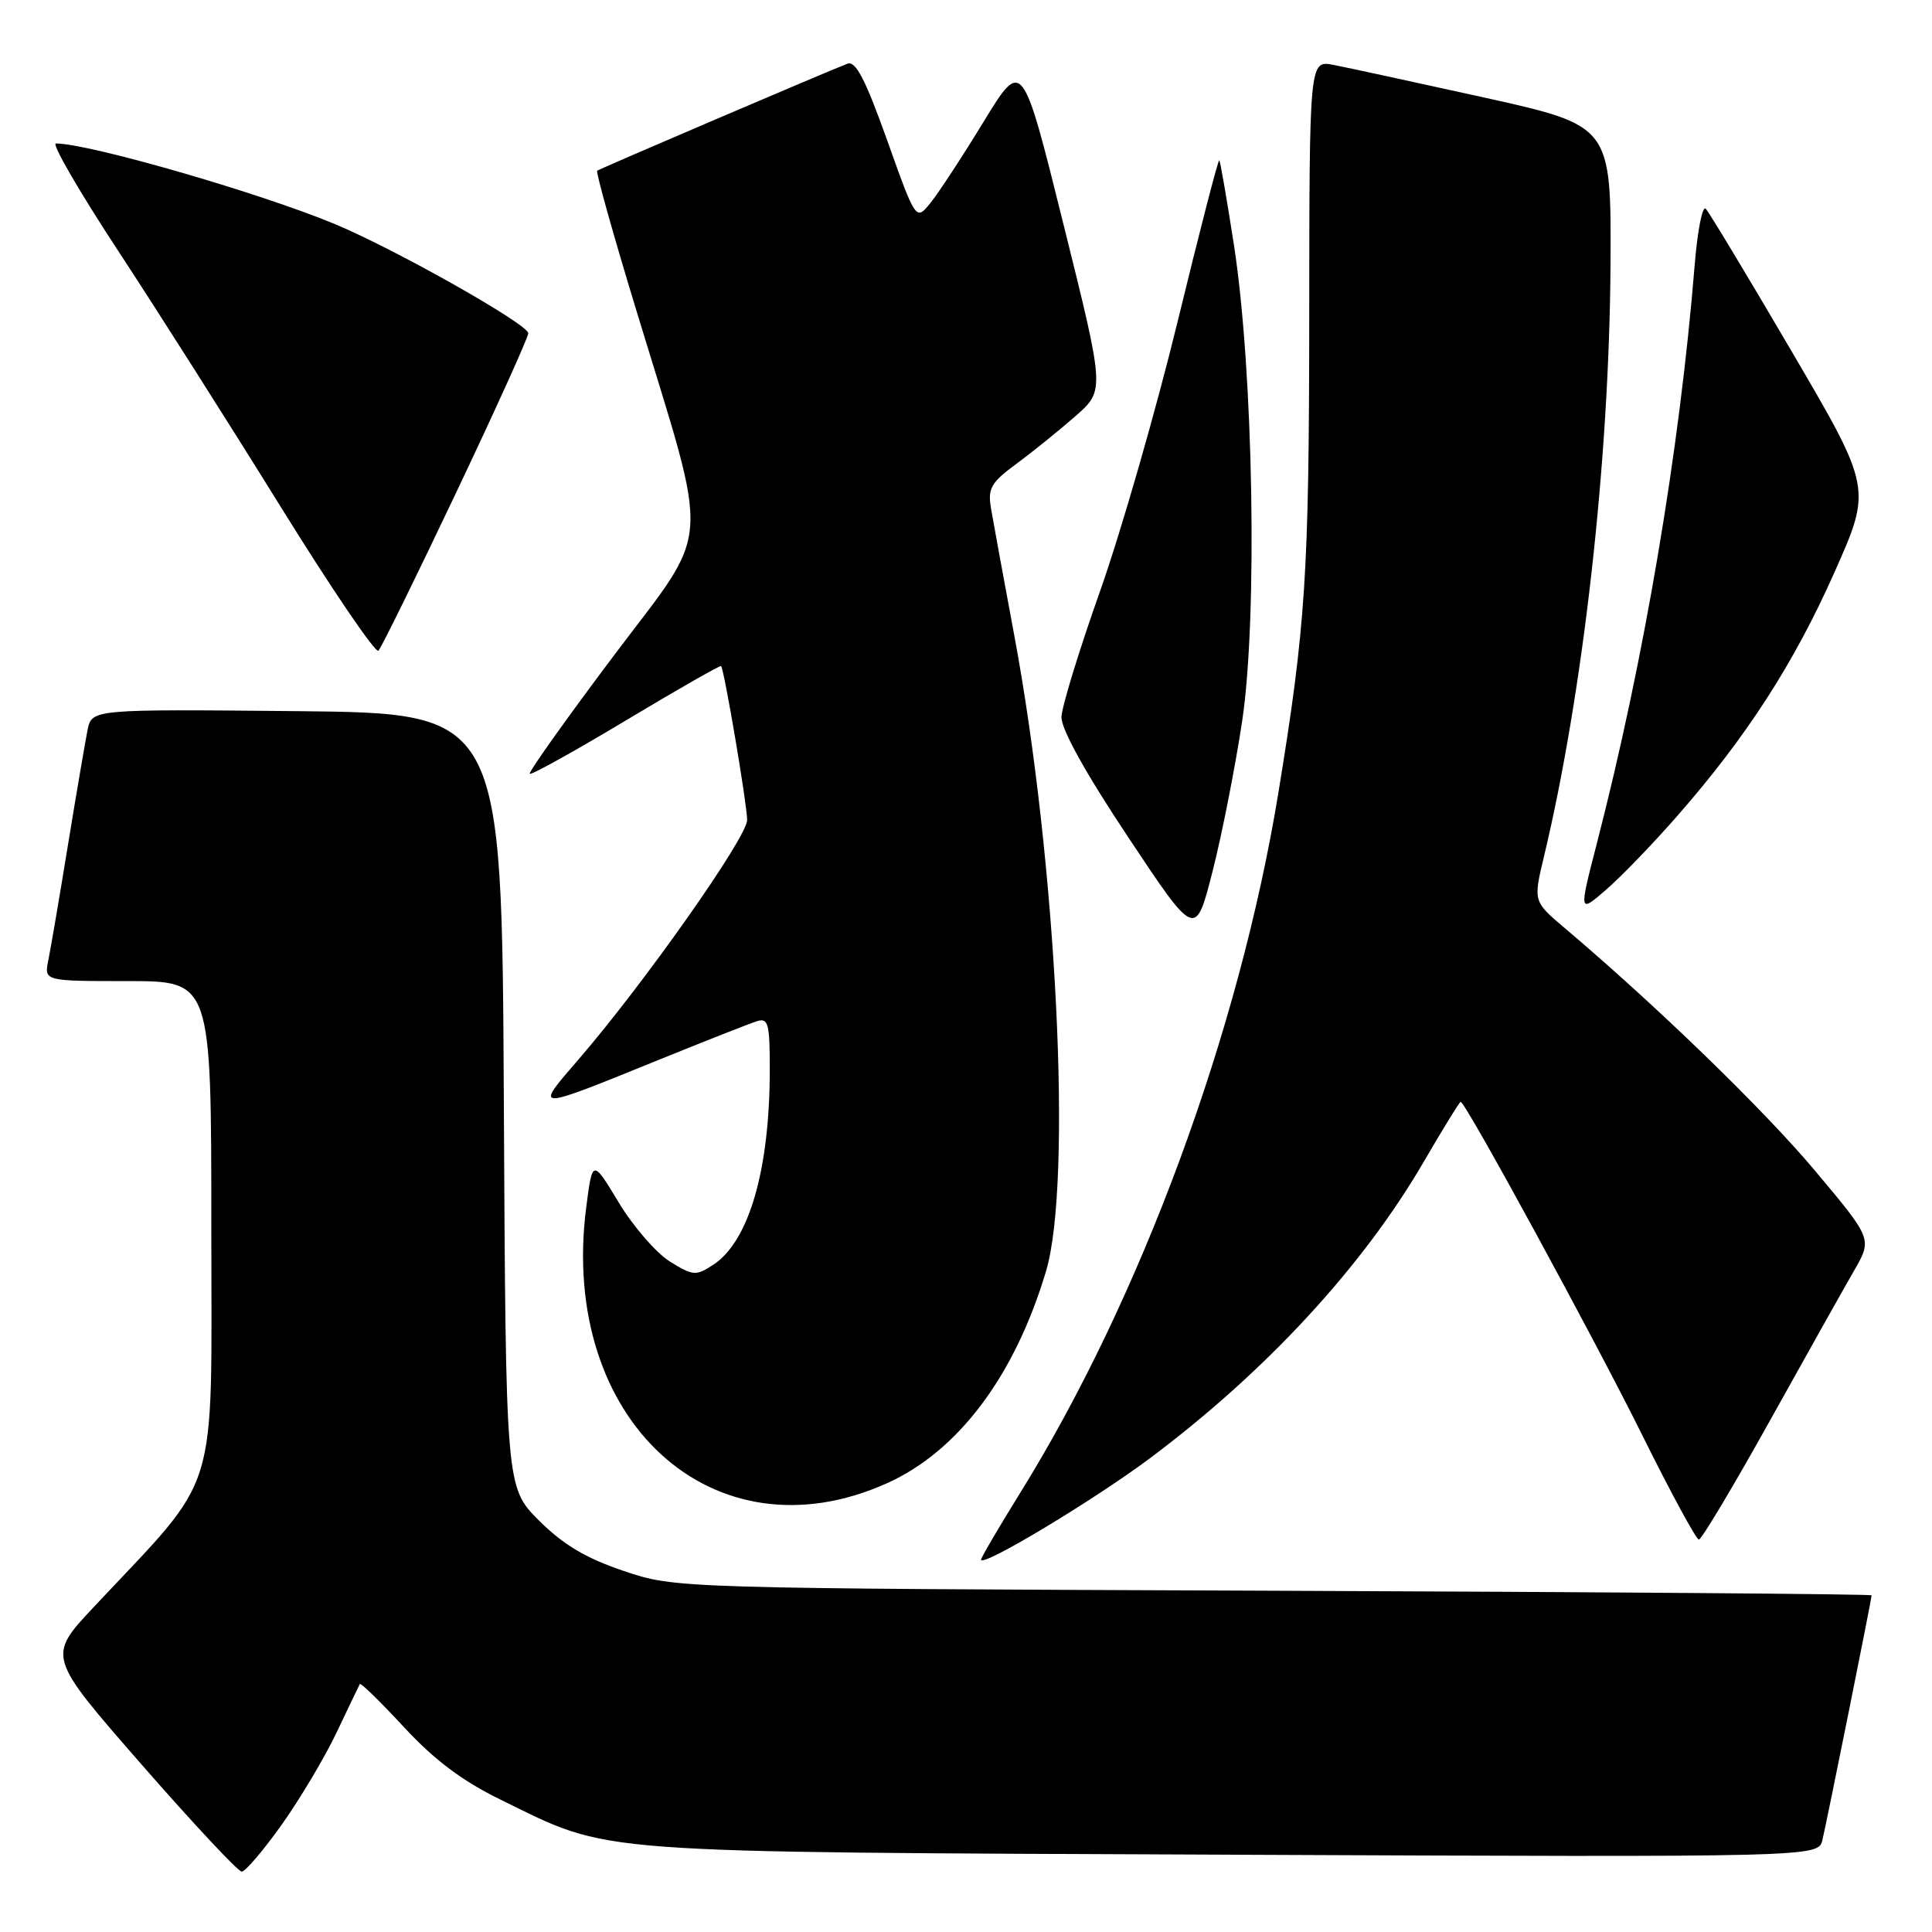 <?xml version="1.0" encoding="UTF-8" standalone="no"?>
<!DOCTYPE svg PUBLIC "-//W3C//DTD SVG 1.1//EN" "http://www.w3.org/Graphics/SVG/1.1/DTD/svg11.dtd" >
<svg xmlns="http://www.w3.org/2000/svg" xmlns:xlink="http://www.w3.org/1999/xlink" version="1.1" viewBox="0 0 256 256">
 <g >
 <path fill="currentColor"
d=" M 37.35 241.75 C 39.79 238.31 43.07 232.80 44.63 229.50 C 46.20 226.20 47.57 223.34 47.68 223.14 C 47.80 222.94 50.44 225.52 53.55 228.88 C 57.57 233.22 61.29 236.01 66.36 238.48 C 81.17 245.71 76.89 245.39 163.22 245.76 C 240.94 246.09 240.94 246.09 241.48 243.80 C 242.10 241.20 248.00 211.85 248.00 211.39 C 248.00 211.22 212.34 210.95 168.75 210.78 C 89.50 210.47 89.50 210.47 82.65 208.16 C 77.63 206.47 74.64 204.69 71.41 201.47 C 67.02 197.07 67.02 197.07 66.76 145.79 C 66.50 94.50 66.50 94.50 39.33 94.23 C 12.17 93.97 12.17 93.97 11.60 96.73 C 11.30 98.26 10.12 105.12 9.00 112.00 C 7.88 118.88 6.71 125.74 6.40 127.25 C 5.84 130.00 5.84 130.00 16.92 130.00 C 28.00 130.00 28.00 130.00 28.00 162.64 C 28.00 199.21 29.34 194.88 12.39 212.98 C 6.27 219.50 6.27 219.50 18.71 233.75 C 25.56 241.59 31.55 248.00 32.03 248.00 C 32.51 248.00 34.90 245.19 37.35 241.75 Z  M 152.50 193.13 C 167.85 181.62 180.63 167.75 188.69 153.88 C 191.21 149.55 193.40 146.00 193.55 146.00 C 194.18 146.00 211.28 177.40 217.65 190.25 C 221.40 197.81 224.76 204.00 225.11 204.00 C 225.46 204.00 229.70 196.91 234.52 188.25 C 239.34 179.59 244.37 170.63 245.69 168.34 C 248.09 164.17 248.09 164.17 240.46 155.08 C 233.70 147.03 219.49 133.26 207.33 122.97 C 203.16 119.44 203.16 119.44 204.59 113.47 C 209.80 91.67 213.25 60.94 213.40 35.08 C 213.50 16.66 213.50 16.66 196.65 12.92 C 187.37 10.87 178.37 8.92 176.65 8.59 C 173.50 8.01 173.50 8.01 173.48 42.25 C 173.46 76.05 173.01 82.92 169.40 105.00 C 164.22 136.68 151.18 172.04 135.17 197.83 C 132.33 202.41 130.00 206.38 130.00 206.66 C 130.00 207.77 145.03 198.73 152.50 193.13 Z  M 117.50 196.55 C 126.97 192.31 134.46 182.32 138.60 168.45 C 142.13 156.63 140.02 114.32 134.39 84.16 C 132.99 76.65 131.61 69.11 131.32 67.41 C 130.86 64.71 131.28 63.96 134.74 61.41 C 136.91 59.81 140.42 56.97 142.54 55.11 C 146.39 51.72 146.39 51.72 140.92 29.74 C 135.46 7.75 135.46 7.75 130.34 16.12 C 127.53 20.73 124.36 25.57 123.29 26.89 C 121.36 29.27 121.36 29.27 117.55 18.58 C 114.69 10.56 113.38 8.02 112.29 8.44 C 109.50 9.51 79.50 22.34 79.13 22.62 C 78.93 22.78 81.27 31.14 84.34 41.20 C 94.20 73.59 94.48 69.38 81.26 86.97 C 74.98 95.33 70.00 102.33 70.20 102.53 C 70.39 102.73 76.13 99.54 82.95 95.45 C 89.77 91.36 95.44 88.12 95.55 88.26 C 95.98 88.79 99.00 106.64 99.00 108.66 C 99.00 110.94 85.31 130.37 76.65 140.39 C 70.73 147.24 70.53 147.24 87.50 140.35 C 93.55 137.90 99.29 135.64 100.25 135.33 C 101.80 134.83 102.00 135.55 102.00 141.70 C 102.00 154.99 99.25 164.48 94.51 167.59 C 92.22 169.09 91.83 169.06 88.78 167.17 C 86.97 166.05 83.92 162.54 82.00 159.36 C 78.50 153.57 78.50 153.57 77.67 160.04 C 74.07 188.16 94.49 206.88 117.50 196.55 Z  M 164.60 95.50 C 166.65 81.80 166.08 49.16 163.51 32.50 C 162.57 26.45 161.70 21.38 161.56 21.24 C 161.42 21.09 158.95 30.66 156.07 42.49 C 153.19 54.32 148.56 70.41 145.79 78.25 C 143.01 86.09 140.70 93.62 140.65 95.00 C 140.59 96.58 143.84 102.44 149.48 110.92 C 158.41 124.35 158.41 124.35 160.68 115.42 C 161.93 110.52 163.69 101.55 164.60 95.50 Z  M 222.27 108.09 C 231.43 97.63 237.68 87.95 243.05 75.89 C 248.03 64.70 248.03 64.70 237.43 46.60 C 231.60 36.65 226.46 28.12 226.02 27.66 C 225.58 27.20 224.92 30.58 224.55 35.16 C 222.56 59.72 217.87 87.42 211.59 111.76 C 209.20 121.03 209.20 121.03 212.85 117.86 C 214.86 116.12 219.10 111.72 222.27 108.09 Z  M 60.42 65.32 C 65.69 54.22 70.00 44.69 70.00 44.16 C 70.00 42.97 52.28 32.97 44.30 29.66 C 34.25 25.50 11.88 19.04 7.41 19.01 C 6.80 19.00 10.50 25.38 15.62 33.18 C 20.74 40.98 30.45 56.27 37.19 67.15 C 43.94 78.03 49.77 86.62 50.15 86.22 C 50.53 85.82 55.15 76.42 60.42 65.32 Z "/>
</g>
</svg>